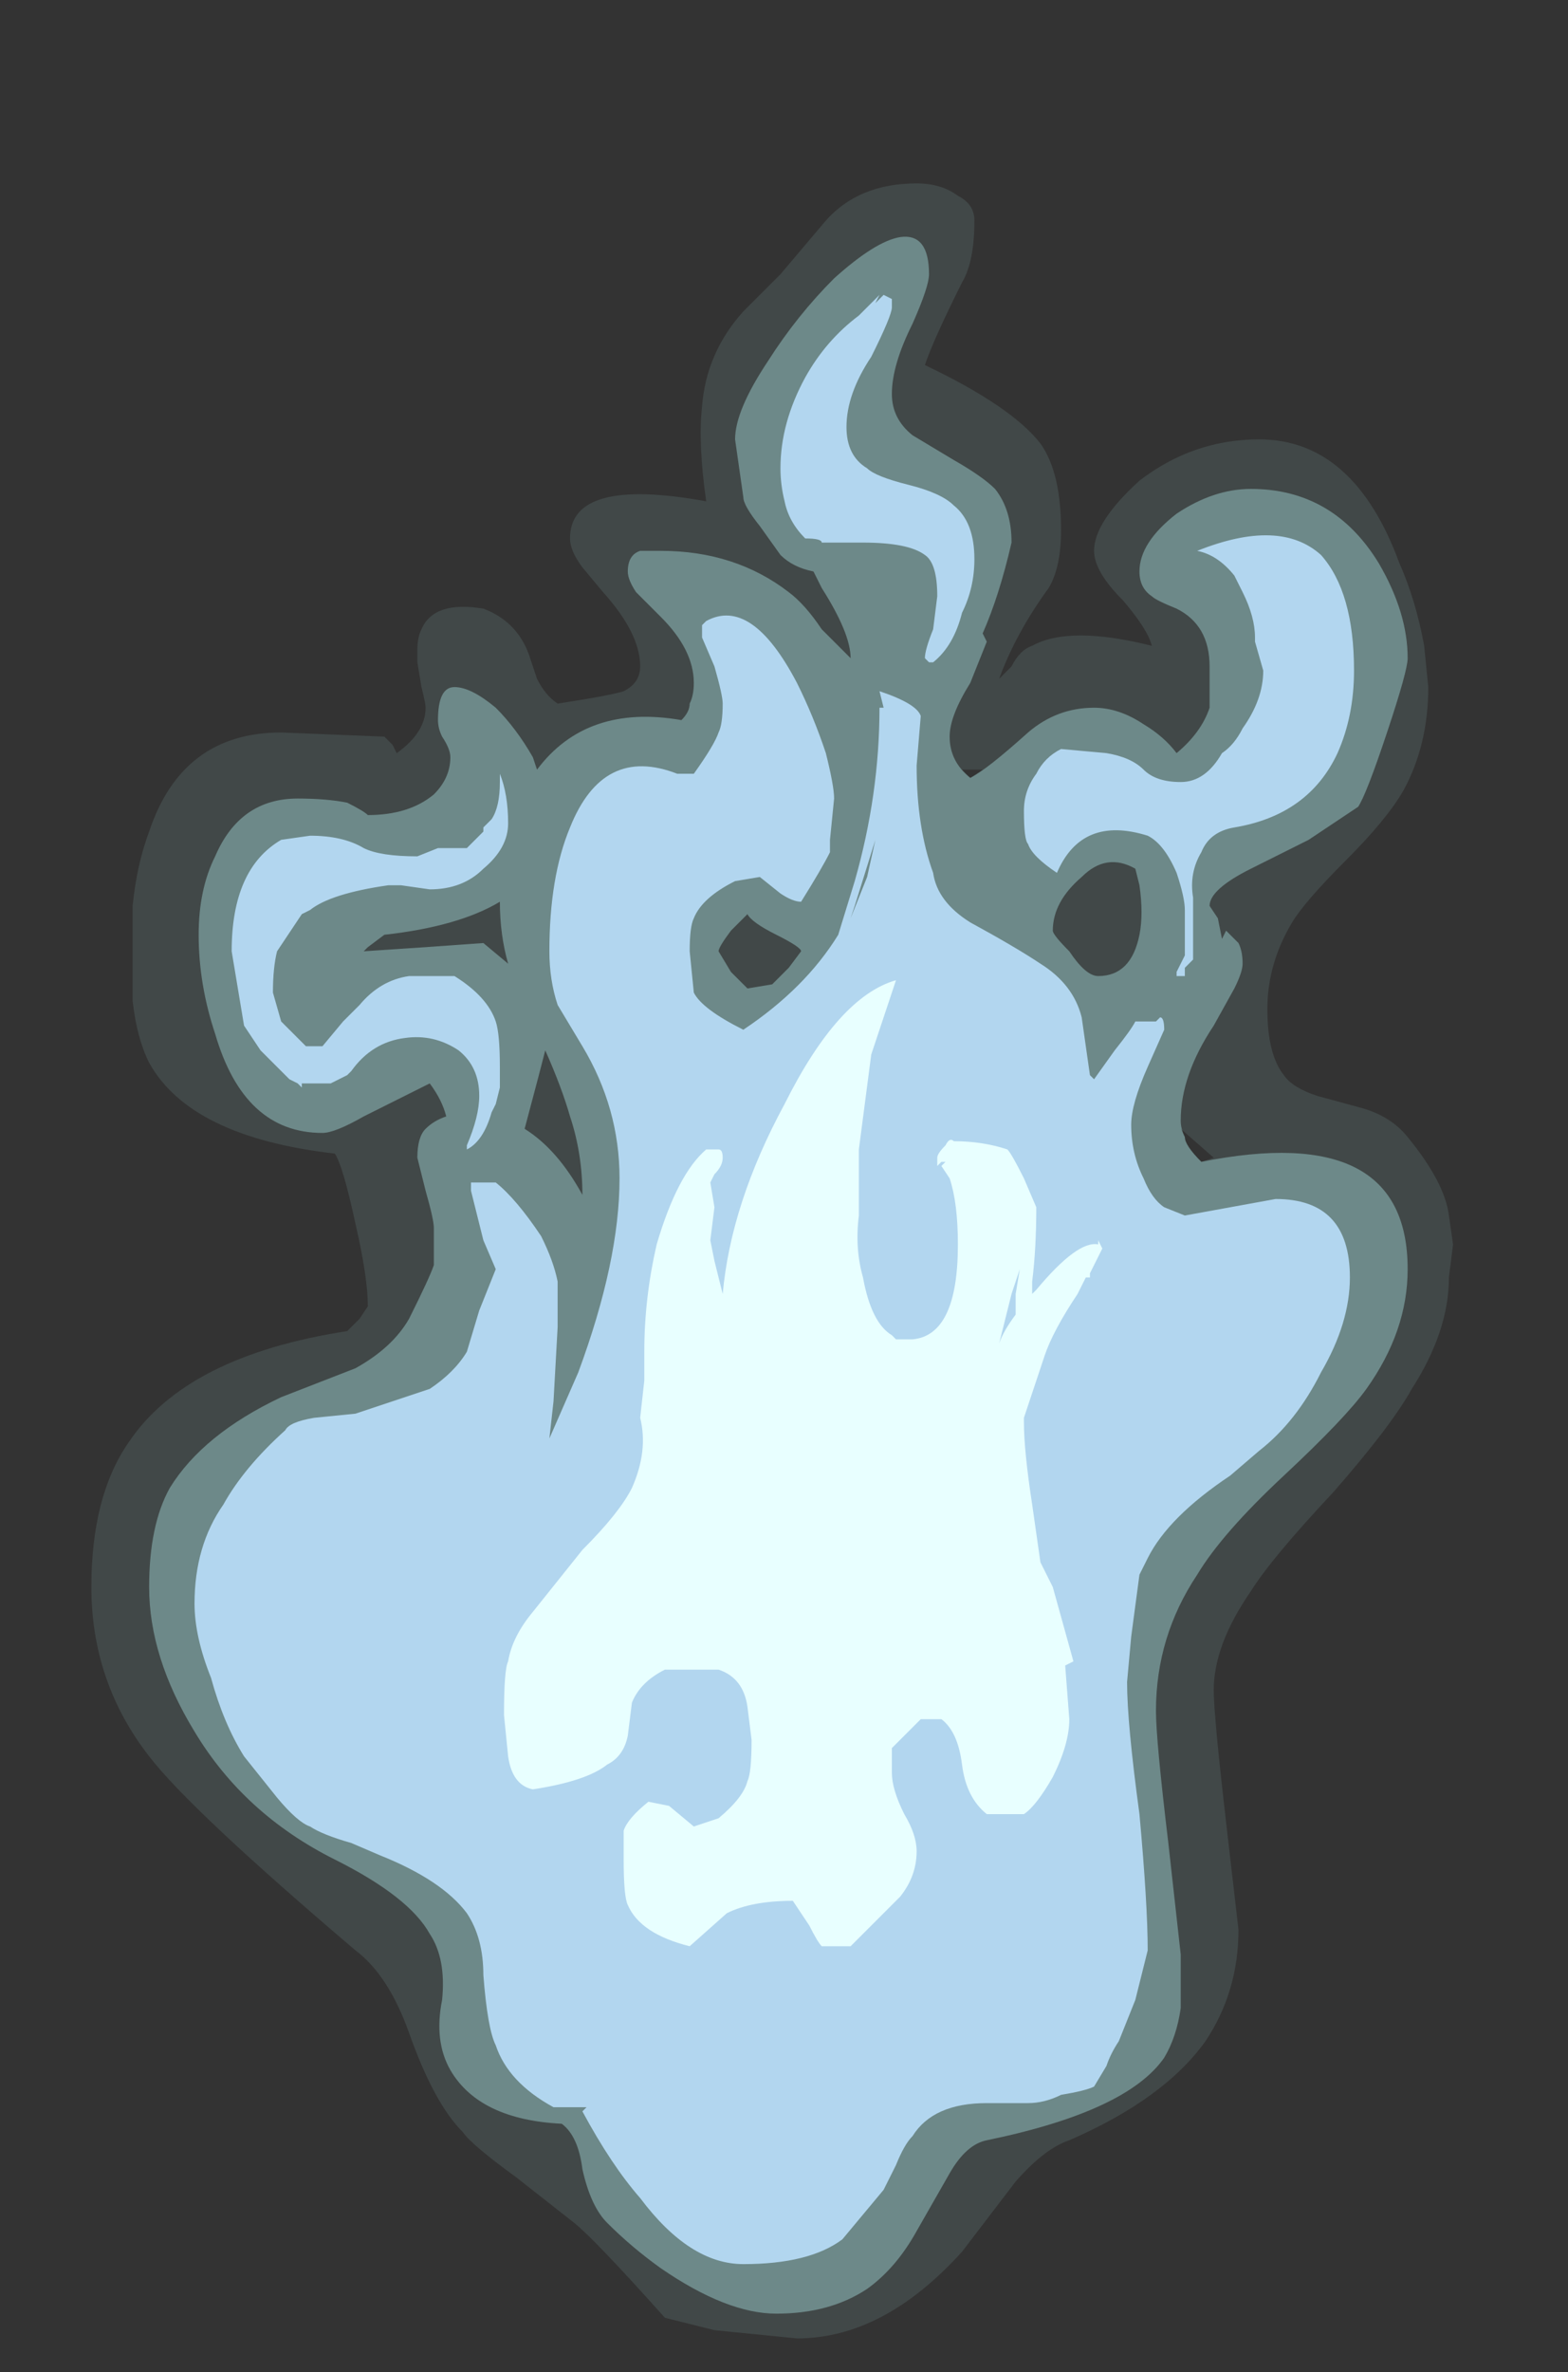 <?xml version="1.0" encoding="UTF-8" standalone="no"?>
<svg xmlns:ffdec="https://www.free-decompiler.com/flash" xmlns:xlink="http://www.w3.org/1999/xlink" ffdec:objectType="frame" height="201.1px" width="133.0px" xmlns="http://www.w3.org/2000/svg">
  <rect width="100%" height="100%" fill="#333333" stroke="none"/>
  <g transform="matrix(1.0, 0.0, 0.0, 1.0, 64.1, 195.1)">
    <use ffdec:characterId="606" ffdec:characterName="a_EB_NephitFlameFrame02" height="182.7" transform="matrix(1.0, 0.0, 0.0, 1.0, -56.35, -179.55)" width="115.5" xlink:href="#sprite0"/>
  </g>
  <defs>
    <g id="sprite0" transform="matrix(1.0, 0.0, 0.0, 1.0, 56.35, 11.55)">
      <use ffdec:characterId="605" height="26.1" transform="matrix(7.0, 0.0, 0.0, 7.0, -56.35, -11.55)" width="16.5" xlink:href="#shape0"/>
    </g>
    <g id="shape0" transform="matrix(1.0, 0.0, 0.0, 1.0, 8.05, 1.65)">
      <path d="M2.5 -0.45 Q2.15 0.25 2.05 0.55 3.1 1.05 3.45 1.5 3.7 1.85 3.7 2.55 3.7 3.0 3.55 3.25 3.15 3.8 2.95 4.35 L3.1 4.2 Q3.2 4.0 3.35 3.95 3.8 3.7 4.8 3.95 4.75 3.75 4.45 3.4 4.1 3.05 4.1 2.8 4.1 2.45 4.65 1.95 5.3 1.45 6.1 1.45 7.25 1.45 7.8 2.95 8.0 3.4 8.1 3.95 L8.15 4.45 Q8.15 5.15 7.85 5.7 7.65 6.05 7.15 6.55 6.65 7.05 6.5 7.3 6.2 7.8 6.2 8.35 6.2 8.9 6.4 9.15 6.5 9.3 6.8 9.4 L7.35 9.55 Q7.7 9.65 7.9 9.9 8.35 10.45 8.4 10.85 L8.45 11.2 8.4 11.6 Q8.4 12.25 7.95 12.95 7.7 13.4 7.0 14.2 6.25 15.0 6.0 15.4 5.55 16.05 5.55 16.6 5.55 16.9 5.7 18.2 L5.85 19.5 Q5.85 20.25 5.45 20.85 4.95 21.55 3.8 22.05 3.5 22.15 3.15 22.55 L2.5 23.4 Q1.55 24.45 0.5 24.45 L-0.5 24.35 -1.1 24.2 Q-1.95 23.25 -2.2 23.05 L-2.9 22.5 Q-3.45 22.1 -3.55 21.95 -3.9 21.6 -4.2 20.75 -4.45 20.05 -4.85 19.75 -6.85 18.05 -7.35 17.4 -8.05 16.5 -8.05 15.35 -8.05 14.25 -7.6 13.6 -6.9 12.55 -4.95 12.25 L-4.8 12.1 -4.7 11.95 Q-4.7 11.6 -4.85 10.95 -5.0 10.25 -5.1 10.1 -6.85 9.9 -7.35 9.0 -7.5 8.7 -7.55 8.25 L-7.55 7.1 Q-7.5 6.6 -7.35 6.2 -6.95 5.0 -5.75 5.0 L-4.5 5.05 -4.4 5.15 -4.35 5.25 Q-4.0 5.0 -4.0 4.7 -4.0 4.65 -4.05 4.45 L-4.1 4.15 -4.1 4.0 Q-4.1 3.85 -4.05 3.75 -3.9 3.4 -3.3 3.5 -2.9 3.65 -2.75 4.05 L-2.65 4.35 Q-2.55 4.55 -2.4 4.65 -1.75 4.55 -1.6 4.5 -1.4 4.4 -1.4 4.2 -1.4 3.8 -1.85 3.3 L-2.1 3.0 Q-2.25 2.8 -2.25 2.65 -2.25 1.9 -0.6 2.2 -0.7 1.5 -0.65 1.05 -0.6 0.4 -0.15 -0.1 L0.3 -0.55 0.85 -1.2 Q1.25 -1.65 1.95 -1.65 2.25 -1.65 2.45 -1.5 2.65 -1.4 2.65 -1.2 2.65 -0.7 2.5 -0.45 M2.75 5.45 L2.5 5.45 2.6 5.55 2.75 5.45 M5.55 10.15 L5.15 9.8 5.2 9.9 Q5.2 10.0 5.4 10.2 L5.55 10.15 M0.0 3.05 L0.0 3.05" fill="#bffeff" fill-opacity="0.102" fill-rule="evenodd" stroke="none"/>
      <path d="M1.5 -0.3 L1.45 -0.2 1.55 -0.3 1.65 -0.25 1.65 -0.15 Q1.65 -0.05 1.4 0.45 1.1 0.9 1.1 1.3 1.1 1.65 1.35 1.8 1.45 1.9 1.85 2.0 2.25 2.1 2.4 2.25 2.65 2.45 2.65 2.9 2.65 3.25 2.5 3.55 2.4 3.95 2.15 4.15 L2.1 4.15 2.05 4.1 Q2.05 4.0 2.15 3.75 L2.2 3.35 Q2.2 2.95 2.05 2.85 1.85 2.7 1.3 2.7 L0.8 2.7 Q0.8 2.65 0.6 2.65 0.4 2.45 0.35 2.2 0.3 2.0 0.3 1.8 0.3 1.25 0.6 0.7 0.85 0.25 1.25 -0.05 L1.5 -0.3 M5.9 3.3 L5.8 3.1 Q5.6 2.85 5.35 2.8 6.35 2.4 6.85 2.85 7.25 3.3 7.25 4.25 7.25 4.8 7.05 5.25 6.7 6.0 5.8 6.15 5.5 6.2 5.4 6.45 5.25 6.7 5.3 7.0 L5.3 7.75 5.2 7.85 5.2 7.95 5.1 7.95 5.1 7.9 5.2 7.7 5.2 7.15 Q5.2 7.0 5.1 6.7 4.95 6.35 4.75 6.25 3.95 6.0 3.65 6.7 3.35 6.5 3.3 6.35 3.25 6.3 3.25 5.95 3.25 5.7 3.4 5.5 3.5 5.3 3.7 5.2 L4.25 5.25 Q4.55 5.3 4.7 5.45 4.85 5.6 5.15 5.6 5.45 5.6 5.65 5.25 5.8 5.15 5.9 4.95 6.15 4.6 6.15 4.25 L6.05 3.9 6.05 3.85 Q6.05 3.6 5.9 3.3 M1.55 4.7 L1.5 4.5 Q1.95 4.65 2.0 4.8 L1.95 5.4 Q1.95 6.15 2.15 6.7 2.2 7.05 2.6 7.3 3.15 7.6 3.45 7.8 3.85 8.05 3.95 8.45 L4.05 9.15 4.1 9.2 4.35 8.85 Q4.55 8.6 4.6 8.5 L4.85 8.5 4.9 8.45 Q4.95 8.45 4.95 8.6 L4.75 9.05 Q4.55 9.5 4.55 9.75 4.55 10.1 4.7 10.4 4.8 10.65 4.95 10.75 L5.2 10.85 6.3 10.65 Q7.2 10.65 7.2 11.6 7.2 12.15 6.85 12.75 6.55 13.35 6.1 13.7 L5.75 14.0 Q5.0 14.5 4.75 15.0 L4.65 15.2 4.55 15.95 4.5 16.5 Q4.5 17.0 4.65 18.1 4.75 19.2 4.75 19.75 L4.6 20.35 4.4 20.85 Q4.3 21.0 4.25 21.15 L4.1 21.4 Q4.0 21.45 3.7 21.5 3.5 21.6 3.3 21.6 L2.8 21.6 Q2.15 21.6 1.9 22.0 1.8 22.1 1.7 22.35 L1.55 22.65 1.05 23.25 Q0.65 23.55 -0.15 23.55 -0.8 23.55 -1.4 22.75 -1.75 22.35 -2.1 21.7 L-2.05 21.65 -2.45 21.65 Q-3.0 21.35 -3.15 20.9 -3.25 20.7 -3.3 20.05 -3.3 19.6 -3.5 19.3 -3.8 18.9 -4.55 18.6 L-4.9 18.45 Q-5.25 18.35 -5.4 18.25 -5.55 18.2 -5.8 17.9 L-6.2 17.4 Q-6.45 17.0 -6.6 16.45 -6.8 15.95 -6.8 15.55 -6.8 14.85 -6.45 14.35 -6.2 13.9 -5.7 13.45 -5.65 13.35 -5.35 13.3 L-4.85 13.25 -3.95 12.95 Q-3.65 12.75 -3.5 12.5 L-3.35 12.0 -3.15 11.5 -3.3 11.15 -3.45 10.55 -3.45 10.45 -3.15 10.45 Q-2.9 10.65 -2.6 11.1 -2.45 11.4 -2.4 11.65 L-2.4 12.2 -2.45 13.1 -2.5 13.55 -2.15 12.75 Q-1.65 11.4 -1.65 10.4 -1.65 9.55 -2.1 8.8 L-2.4 8.3 Q-2.5 8.0 -2.5 7.65 -2.5 6.75 -2.25 6.15 -1.85 5.15 -0.95 5.5 L-0.75 5.5 Q-0.5 5.15 -0.45 5.0 -0.4 4.9 -0.4 4.65 -0.4 4.55 -0.5 4.2 L-0.65 3.85 -0.65 3.7 -0.6 3.65 Q-0.05 3.35 0.5 4.4 0.7 4.8 0.85 5.25 0.95 5.65 0.95 5.8 L0.9 6.3 0.9 6.45 Q0.8 6.65 0.55 7.05 0.45 7.05 0.3 6.95 L0.05 6.75 -0.25 6.8 Q-0.65 7.0 -0.75 7.25 -0.8 7.35 -0.8 7.65 L-0.75 8.15 Q-0.65 8.35 -0.15 8.6 0.6 8.1 1.0 7.45 L1.2 6.8 Q1.5 5.75 1.5 4.7 L1.55 4.7 M1.45 6.3 L1.2 7.1 1.15 7.25 1.35 6.75 1.45 6.3 M4.15 5.95 L4.15 5.95 M-5.75 6.3 L-5.4 6.25 Q-5.0 6.25 -4.75 6.4 -4.55 6.5 -4.1 6.5 L-3.85 6.4 -3.5 6.4 -3.3 6.2 -3.3 6.15 -3.2 6.05 Q-3.1 5.9 -3.1 5.6 L-3.1 5.5 Q-3.0 5.75 -3.0 6.1 -3.0 6.4 -3.3 6.65 -3.55 6.9 -3.95 6.9 L-4.3 6.85 -4.45 6.85 Q-5.15 6.95 -5.4 7.15 L-5.5 7.2 -5.8 7.65 Q-5.85 7.85 -5.85 8.15 L-5.75 8.5 -5.45 8.8 -5.25 8.8 -5.0 8.5 -4.8 8.3 Q-4.55 8.0 -4.2 7.95 L-3.65 7.95 Q-3.25 8.2 -3.15 8.5 -3.1 8.65 -3.1 9.05 L-3.1 9.3 -3.15 9.5 -3.2 9.6 Q-3.3 9.95 -3.5 10.05 L-3.5 10.0 Q-3.35 9.65 -3.35 9.4 -3.35 9.05 -3.6 8.85 -3.9 8.65 -4.25 8.7 -4.65 8.75 -4.9 9.1 L-4.95 9.15 -5.15 9.25 -5.5 9.25 -5.5 9.3 -5.55 9.25 -5.65 9.2 -6.0 8.85 -6.2 8.55 -6.25 8.25 Q-6.3 7.95 -6.35 7.65 -6.35 6.65 -5.75 6.3" fill="#acc0e6" fill-rule="evenodd" stroke="none"/>
      <path d="M3.05 10.05 Q3.1 10.1 3.25 10.4 L3.4 10.75 Q3.4 11.25 3.35 11.65 L3.35 11.8 3.4 11.75 Q3.9 11.15 4.15 11.2 L4.15 11.15 4.2 11.25 4.05 11.55 4.05 11.6 4.0 11.6 3.9 11.8 Q3.6 12.25 3.5 12.55 L3.25 13.3 3.25 13.35 Q3.25 13.7 3.35 14.35 L3.45 15.05 3.6 15.35 3.85 16.25 3.75 16.3 3.8 16.95 Q3.8 17.25 3.6 17.65 3.4 18.0 3.25 18.1 L2.8 18.1 Q2.55 17.9 2.5 17.5 2.45 17.1 2.25 16.95 L2.0 16.95 Q1.7 17.25 1.65 17.3 1.65 17.35 1.65 17.6 1.65 17.8 1.8 18.1 1.95 18.35 1.95 18.55 1.95 18.85 1.75 19.1 L1.15 19.7 0.8 19.7 Q0.75 19.65 0.65 19.45 L0.45 19.15 Q-0.05 19.15 -0.35 19.3 L-0.8 19.7 Q-1.4 19.55 -1.55 19.2 -1.6 19.1 -1.6 18.65 L-1.6 18.3 Q-1.55 18.15 -1.3 17.95 L-1.05 18.0 -0.75 18.25 -0.45 18.15 Q-0.15 17.9 -0.1 17.7 -0.05 17.6 -0.05 17.2 L-0.1 16.8 Q-0.15 16.45 -0.45 16.35 L-1.1 16.35 Q-1.4 16.5 -1.5 16.75 L-1.55 17.15 Q-1.6 17.4 -1.8 17.5 -2.05 17.7 -2.7 17.8 -2.95 17.75 -3.0 17.4 L-3.05 16.9 Q-3.05 16.35 -3.0 16.25 -2.95 15.95 -2.7 15.65 L-2.1 14.9 Q-1.65 14.45 -1.5 14.15 -1.3 13.7 -1.4 13.3 L-1.35 12.85 -1.35 12.5 Q-1.35 11.85 -1.2 11.2 -0.95 10.35 -0.6 10.05 L-0.45 10.05 Q-0.4 10.05 -0.4 10.15 -0.4 10.25 -0.5 10.35 L-0.55 10.45 -0.5 10.75 -0.55 11.15 -0.5 11.4 -0.4 11.8 Q-0.3 10.7 0.35 9.5 1.0 8.2 1.7 8.0 L1.4 8.9 1.25 10.05 1.25 10.85 Q1.2 11.25 1.3 11.6 1.4 12.15 1.65 12.3 L1.7 12.35 1.9 12.35 Q2.45 12.3 2.45 11.2 2.45 10.7 2.35 10.4 L2.25 10.25 2.3 10.2 2.25 10.2 2.2 10.25 2.2 10.15 Q2.2 10.1 2.3 10.0 2.35 9.9 2.4 9.95 2.75 9.95 3.05 10.05 M2.9 12.6 L2.9 12.6 M3.15 11.8 L3.2 11.5 3.1 11.8 2.95 12.4 Q3.0 12.25 3.15 12.05 L3.15 11.8" fill="#ffffff" fill-rule="evenodd" stroke="none"/>
      <path d="M2.1 -0.55 Q2.1 -0.4 1.9 0.05 1.65 0.55 1.65 0.9 1.65 1.2 1.9 1.4 L2.4 1.7 Q2.75 1.9 2.9 2.05 3.1 2.3 3.1 2.7 2.95 3.35 2.75 3.8 L2.8 3.9 2.6 4.4 Q2.35 4.8 2.35 5.05 2.35 5.35 2.6 5.55 2.8 5.45 3.3 5.0 3.65 4.7 4.1 4.7 4.4 4.7 4.7 4.9 4.95 5.05 5.1 5.25 5.4 5.0 5.5 4.7 L5.5 4.2 Q5.5 3.7 5.1 3.5 4.85 3.4 4.8 3.35 4.65 3.25 4.65 3.05 4.65 2.7 5.1 2.35 5.55 2.05 6.0 2.05 7.0 2.05 7.55 2.95 7.9 3.55 7.9 4.1 7.9 4.25 7.65 5.0 7.4 5.75 7.3 5.9 L6.7 6.3 6.0 6.65 Q5.5 6.9 5.5 7.1 L5.6 7.25 5.65 7.5 5.7 7.4 5.85 7.55 Q5.9 7.65 5.9 7.8 5.9 7.9 5.8 8.1 L5.55 8.55 Q5.15 9.15 5.15 9.7 5.15 9.8 5.2 9.9 5.2 10.0 5.4 10.2 7.9 9.7 7.9 11.5 7.9 12.25 7.4 12.95 7.15 13.3 6.4 14.0 5.65 14.7 5.35 15.2 4.85 15.95 4.85 16.85 4.85 17.2 5.0 18.45 L5.15 19.8 5.15 20.45 Q5.1 20.8 4.95 21.05 4.5 21.7 2.8 22.05 2.55 22.1 2.35 22.45 L1.95 23.15 Q1.7 23.6 1.35 23.85 0.9 24.15 0.25 24.15 -0.35 24.15 -1.15 23.6 -1.5 23.35 -1.8 23.05 -2.0 22.85 -2.1 22.4 -2.15 22.0 -2.35 21.85 -3.35 21.8 -3.7 21.2 -3.9 20.85 -3.8 20.35 -3.75 19.85 -3.95 19.55 -4.2 19.1 -5.1 18.65 -6.2 18.1 -6.8 17.1 -7.35 16.2 -7.35 15.35 -7.35 14.6 -7.1 14.15 -6.7 13.5 -5.75 13.05 L-4.85 12.7 Q-4.4 12.45 -4.2 12.1 -3.95 11.6 -3.9 11.45 L-3.9 11.0 Q-3.9 10.9 -4.0 10.55 L-4.1 10.15 Q-4.1 9.9 -4.0 9.8 -3.9 9.7 -3.75 9.65 -3.8 9.45 -3.95 9.25 -4.25 9.4 -4.75 9.65 -5.1 9.85 -5.25 9.85 -6.2 9.85 -6.55 8.65 -6.75 8.05 -6.75 7.45 -6.75 6.9 -6.55 6.5 -6.25 5.8 -5.55 5.8 -5.2 5.8 -4.95 5.85 -4.75 5.95 -4.7 6.0 -4.2 6.0 -3.9 5.75 -3.7 5.55 -3.7 5.3 -3.7 5.2 -3.8 5.05 -3.85 4.95 -3.85 4.85 -3.85 4.45 -3.65 4.45 -3.45 4.45 -3.15 4.7 -2.9 4.95 -2.7 5.3 L-2.65 5.45 Q-2.05 4.65 -0.9 4.85 -0.8 4.75 -0.8 4.65 -0.75 4.55 -0.75 4.4 -0.75 4.0 -1.15 3.6 L-1.45 3.3 Q-1.55 3.15 -1.55 3.05 -1.55 2.85 -1.4 2.8 L-1.15 2.8 Q-0.25 2.8 0.4 3.3 0.6 3.45 0.8 3.75 L1.15 4.1 Q1.15 3.8 0.8 3.25 L0.7 3.05 Q0.45 3.0 0.3 2.85 L0.05 2.5 Q-0.15 2.25 -0.15 2.15 L-0.25 1.45 Q-0.25 1.1 0.15 0.5 0.5 -0.05 0.95 -0.5 1.45 -0.95 1.75 -1.0 2.1 -1.05 2.1 -0.55 M4.6 6.65 Q4.25 6.45 3.95 6.75 3.6 7.05 3.6 7.4 3.6 7.45 3.8 7.65 4.0 7.95 4.15 7.95 4.55 7.95 4.65 7.45 4.7 7.2 4.65 6.85 L4.6 6.65 M0.4 7.85 L0.55 7.65 Q0.55 7.6 0.25 7.45 -0.05 7.3 -0.1 7.2 L-0.3 7.4 Q-0.45 7.6 -0.45 7.65 L-0.3 7.9 -0.1 8.1 0.2 8.05 0.4 7.85 M-2.8 9.8 Q-2.4 10.05 -2.1 10.6 -2.1 10.1 -2.25 9.65 -2.35 9.3 -2.55 8.85 -2.6 9.05 -2.8 9.8 M-3.0 7.8 Q-3.1 7.45 -3.1 7.05 -3.6 7.35 -4.5 7.45 L-4.7 7.6 -4.75 7.65 -4.0 7.6 -3.3 7.55 -3.0 7.8" fill="#bffeff" fill-opacity="0.353" fill-rule="evenodd" stroke="none"/>
    </g>
  </defs>
</svg>
